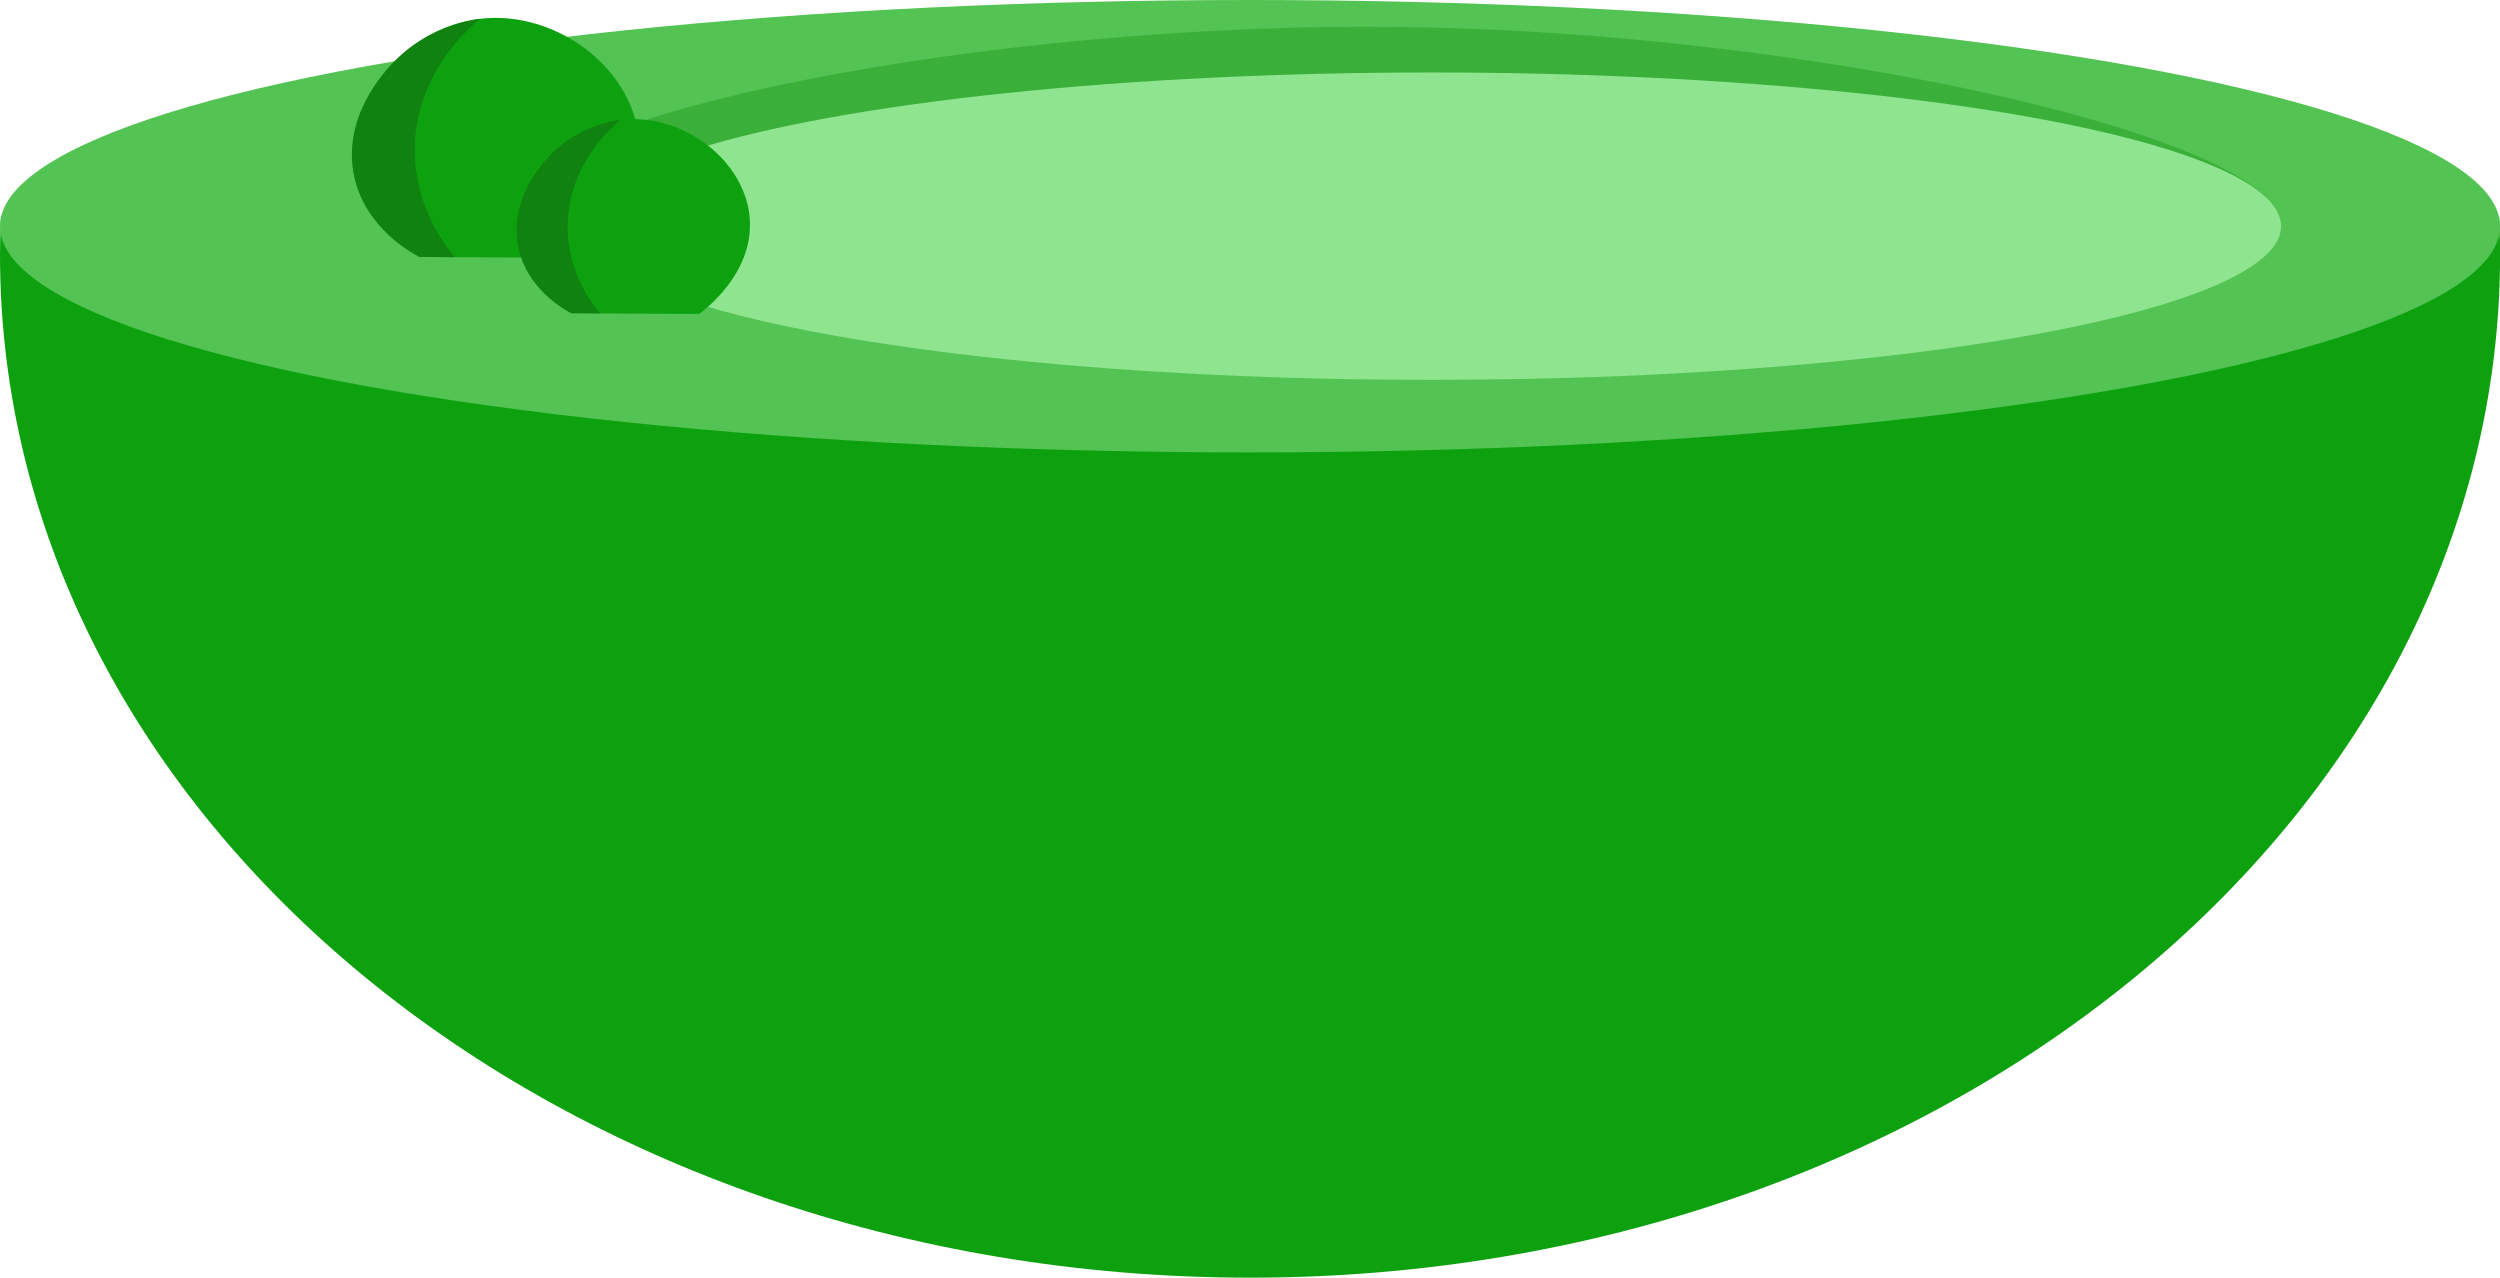 <?xml version="1.0" encoding="UTF-8"?>
<svg id="Layer_2" data-name="Layer 2" xmlns="http://www.w3.org/2000/svg" viewBox="0 0 287.69 147.03">
  <defs>
    <style>
      .cls-1 {
        fill: #8fe58f;
      }

      .cls-2 {
        fill: #0ea10f;
      }

      .cls-3 {
        fill: #0f820f;
      }

      .cls-4 {
        fill: #53c353;
      }

      .cls-5 {
        fill: #3aaf3a;
      }
    </style>
  </defs>
  <g id="Crystal_s_World" data-name="Crystal&amp;apos;s World">
    <g>
      <path class="cls-2" d="M.11,24.91c-.07,1.46-.11,2.92-.11,4.38,0,65.02,64.4,117.74,143.85,117.74s143.85-52.71,143.85-117.74c0-1.47-.04-2.93-.11-4.38H.11Z"/>
      <ellipse class="cls-4" cx="143.85" cy="26.03" rx="143.85" ry="26.03"/>
      <path class="cls-5" d="M262.5,26.03c-.31,10.28-56.61,18.24-101.53,17.69-45.26-.55-101.48-10.01-101.53-20.31-.04-10.09,53.85-20.88,101.53-20.31,48.02,.57,101.83,12.82,101.53,22.92Z"/>
      <ellipse class="cls-1" cx="164.71" cy="26.03" rx="97.79" ry="17.69"/>
      <g>
        <path class="cls-2" d="M73.56,16.6c.29,7.54-6.5,12.57-7.2,13.07-6.03-.03-12.05-.07-18.08-.1-1.43-.81-6.28-3.76-7.47-9.1-1.75-7.88,5.29-17.23,14.44-18.31,8.92-1.05,17.98,5.98,18.31,14.44Z"/>
        <path class="cls-3" d="M47.74,17.51c.08,6.41,3.5,10.78,4.6,12.08-1.35,0-2.71-.01-4.06-.02-.87-.45-6.09-3.21-7.47-9.1-1.59-6.84,3.31-12.2,4.89-13.73,3.62-3.5,7.87-4.34,9.55-4.58-.87,.69-7.63,6.23-7.52,15.35Z"/>
      </g>
      <g>
        <path class="cls-2" d="M86.3,25.51c.23,6.12-5.28,10.21-5.85,10.62-4.9-.03-9.79-.05-14.69-.08-1.16-.65-5.1-3.05-6.06-7.39-1.42-6.4,4.29-13.99,11.73-14.87,7.25-.85,14.61,4.86,14.87,11.73Z"/>
        <path class="cls-3" d="M65.32,26.25c.06,5.21,2.84,8.76,3.74,9.81-1.1,0-2.2-.01-3.3-.02-.71-.36-4.95-2.61-6.06-7.39-1.29-5.55,2.69-9.91,3.97-11.15,2.94-2.84,6.39-3.52,7.76-3.72-.7,.56-6.19,5.06-6.11,12.47Z"/>
      </g>
    </g>
  </g>
</svg>
